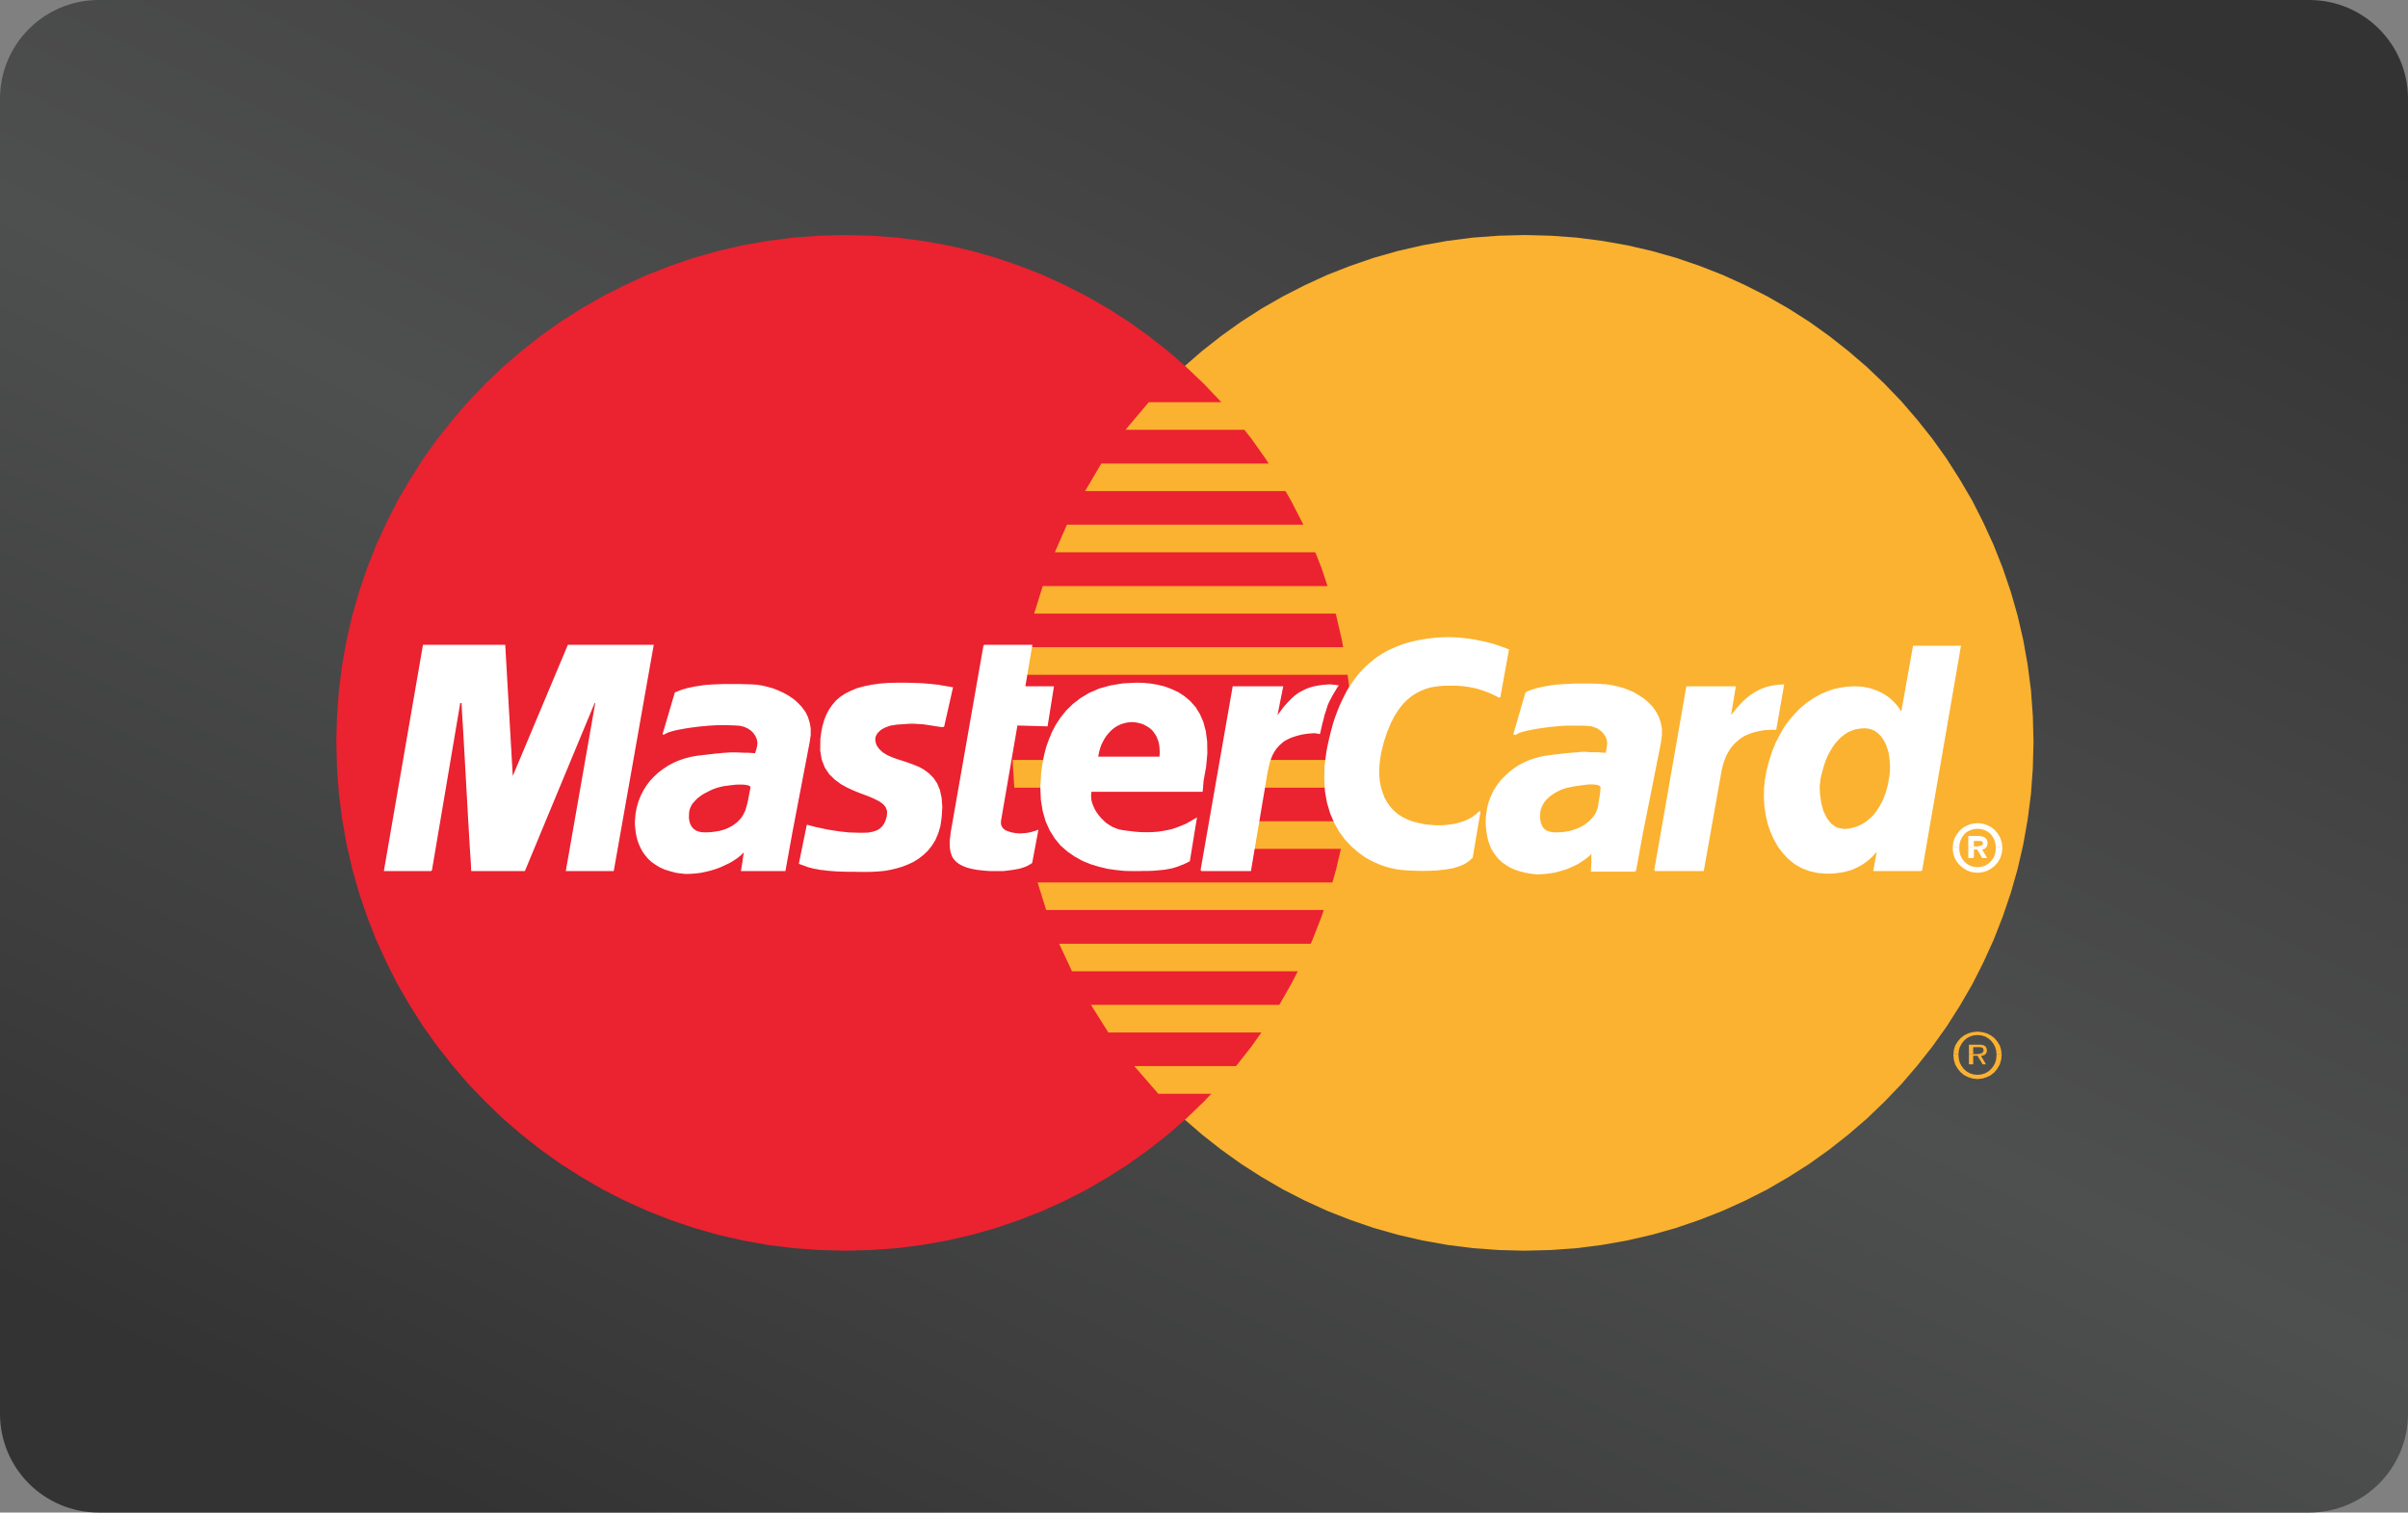 <?xml version="1.0" encoding="utf-8"?>
<!-- Generator: Adobe Illustrator 17.1.0, SVG Export Plug-In . SVG Version: 6.00 Build 0)  -->
<!DOCTYPE svg PUBLIC "-//W3C//DTD SVG 1.1//EN" "http://www.w3.org/Graphics/SVG/1.1/DTD/svg11.dtd">
<svg version="1.1" id="Layer_1" xmlns="http://www.w3.org/2000/svg" xmlns:xlink="http://www.w3.org/1999/xlink" x="0px" y="0px"
	 width="390px" height="245px" viewBox="437 279 390 245" style="enable-background:new 437 279 390 245;" xml:space="preserve">
<rect x="437" y="279" width="390" height="245" fill="#808080" stroke="none"/>
<style type="text/css">
	.st0{fill:url(#SVGID_1_);}
	.st1{fill:#FFFFFF;}
	.st2{fill:url(#SVGID_2_);}
	.st3{fill:url(#SVGID_3_);}
	.st4{fill:url(#SVGID_4_);}
	.st5{fill:#FBB230;}
	.st6{fill:#EB2230;}
	.st7{fill:none;stroke:#FFFFFF;stroke-width:0.216;stroke-miterlimit:2.613;}
	.st8{fill:url(#SVGID_5_);}
	.st9{fill:url(#SVGID_6_);}
	.st10{fill:url(#SVGID_7_);}
	.st11{fill:#081A23;}
	.st12{fill:#231F20;}
	.st13{fill:url(#SVGID_8_);}
	.st14{fill:#0078A9;}
	.st15{fill:url(#SVGID_9_);}
	.st16{fill:#004A97;}
</style>
<linearGradient id="SVGID_1_" gradientUnits="userSpaceOnUse" x1="706.639" y1="-2.255" x2="561.452" y2="-302.292" gradientTransform="matrix(1 0 0 -1 0 245)">
	<stop  offset="0" style="stop-color:#333333"/>
	<stop  offset="0.334" style="stop-color:#464646"/>
	<stop  offset="0.527" style="stop-color:#4E4F4F"/>
	<stop  offset="0.83" style="stop-color:#3D3E3D"/>
	<stop  offset="1" style="stop-color:#333333"/>
</linearGradient>
<path class="st0" d="M827,508c0,8.837-7.163,16-16,16H453c-8.837,0-16-7.163-16-16V295c0-8.837,7.163-16,16-16h358
	c8.837,0,16,7.163,16,16V508z"/>
<g>
	<polygon class="st5" points="683.934,481.589 688.181,481.48 692.372,481.175 696.478,480.654 700.563,479.927 704.531,479.012 
		708.445,477.902 712.27,476.596 716.012,475.126 719.676,473.464 723.23,471.661 726.671,469.66 730.029,467.525 733.247,465.225 
		736.352,462.781 739.351,460.201 742.209,457.452 744.958,454.594 747.535,451.592 749.986,448.49 752.282,445.269 
		754.417,441.914 756.418,438.466 758.218,434.915 759.88,431.259 761.35,427.509 762.656,423.678 763.769,419.771 764.685,415.799 
		765.404,411.724 765.935,407.615 766.24,403.423 766.347,399.177 766.24,394.962 765.935,390.798 765.404,386.692 764.685,382.665 
		763.769,378.7 762.656,374.814 761.35,370.986 759.88,367.267 758.218,363.634 756.418,360.08 754.417,356.667 752.282,353.312 
		749.986,350.094 747.535,347.013 744.958,344.017 742.209,341.156 739.351,338.438 736.352,335.857 733.247,333.414 
		730.029,331.114 726.671,328.976 723.23,327.005 719.676,325.206 716.012,323.534 712.27,322.067 708.445,320.761 704.531,319.651 
		700.563,318.736 696.478,318.016 692.372,317.488 688.181,317.18 683.934,317.07 679.722,317.18 675.531,317.488 671.425,318.016 
		667.368,318.736 663.399,319.651 659.485,320.761 655.688,322.067 651.939,323.534 648.306,325.206 644.786,327.005 
		641.345,328.976 638.011,331.114 634.796,333.414 631.684,335.857 628.713,338.438 625.858,341.156 623.137,344.017 
		620.56,347.013 618.12,350.094 615.841,353.312 613.699,356.667 611.735,360.08 609.902,363.634 608.267,367.267 606.793,370.986 
		605.518,374.814 604.411,378.7 603.489,382.665 602.77,386.692 602.245,390.798 601.94,394.962 601.827,399.177 601.94,403.423 
		602.245,407.615 602.77,411.724 603.489,415.799 604.411,419.771 605.518,423.678 606.793,427.509 608.267,431.259 
		609.902,434.915 611.735,438.466 613.699,441.914 615.841,445.269 618.12,448.49 620.56,451.592 623.137,454.594 625.858,457.452 
		628.713,460.201 631.684,462.781 634.796,465.225 638.011,467.525 641.345,469.66 644.786,471.661 648.306,473.464 
		651.939,475.126 655.688,476.596 659.485,477.902 663.399,479.012 667.368,479.927 671.425,480.654 675.531,481.175 
		679.722,481.48 683.934,481.589 	"/>
	<polygon class="st6" points="573.889,481.589 578.101,481.48 582.293,481.175 586.405,480.654 590.453,479.927 594.421,479.012 
		598.328,477.902 602.132,476.596 605.881,475.126 609.514,473.464 613.041,471.661 616.478,469.66 619.809,467.525 
		623.031,465.225 626.136,462.781 629.107,460.201 631.962,457.452 634.683,454.594 637.267,451.592 639.704,448.49 
		641.979,445.269 644.115,441.914 646.085,438.466 647.919,434.915 649.557,431.259 651.027,427.509 652.305,423.678 
		653.412,419.771 654.331,415.799 655.047,411.724 655.582,407.615 655.88,403.423 655.99,399.177 655.88,394.962 655.582,390.798 
		655.047,386.692 654.331,382.665 653.412,378.7 652.305,374.814 651.027,370.986 649.557,367.267 647.919,363.634 646.085,360.08 
		644.115,356.667 641.979,353.312 639.704,350.094 637.267,347.013 634.683,344.017 631.962,341.156 629.107,338.438 
		626.136,335.857 623.031,333.414 619.809,331.114 616.478,328.976 613.041,327.005 609.514,325.206 605.881,323.534 
		602.132,322.067 598.328,320.761 594.421,319.651 590.453,318.736 586.405,318.016 582.293,317.488 578.101,317.18 573.889,317.07 
		569.64,317.18 565.448,317.488 561.342,318.016 557.261,318.736 553.296,319.651 549.385,320.761 545.55,322.067 541.808,323.534 
		538.144,325.206 534.597,327.005 531.156,328.976 527.794,331.114 524.573,333.414 521.468,335.857 518.469,338.438 
		515.611,341.156 512.862,344.017 510.285,347.013 507.845,350.094 505.539,353.312 503.403,356.667 501.405,360.08 
		499.606,363.634 497.934,367.267 496.47,370.986 495.165,374.814 494.051,378.7 493.136,382.665 492.416,386.692 491.888,390.798 
		491.58,394.962 491.474,399.177 491.58,403.423 491.888,407.615 492.416,411.724 493.136,415.799 494.051,419.771 495.165,423.678 
		496.47,427.509 497.934,431.259 499.606,434.915 501.405,438.466 503.403,441.914 505.539,445.269 507.845,448.49 510.285,451.592 
		512.862,454.594 515.611,457.452 518.469,460.201 521.468,462.781 524.573,465.225 527.794,467.525 531.156,469.66 
		534.597,471.661 538.144,473.464 541.808,475.126 545.55,476.596 549.385,477.902 553.296,479.012 557.261,479.927 
		561.342,480.654 565.448,481.175 569.64,481.48 573.889,481.589 	"/>
	<polygon class="st5" points="619.282,348.62 662.991,348.62 662.991,344.151 623.051,344.151 619.282,348.62 	"/>
	<polygon class="st5" points="612.736,358.552 662.991,358.552 662.991,354.083 615.371,354.083 612.736,358.552 	"/>
	<polygon class="st5" points="607.845,368.46 662.991,368.46 662.991,363.991 609.795,363.991 607.845,368.46 	"/>
	<polygon class="st5" points="604.49,378.395 662.991,378.395 662.991,373.93 605.881,373.93 604.49,378.395 	"/>
	<polygon class="st5" points="606.437,426.402 663.128,426.402 663.128,421.933 605.045,421.933 606.437,426.402 	"/>
	<polygon class="st5" points="610.621,436.334 663.128,436.334 663.128,431.865 608.544,431.865 610.621,436.334 	"/>
	<polygon class="st5" points="616.506,446.242 663.128,446.242 663.128,441.773 613.699,441.773 616.506,446.242 	"/>
	<polygon class="st5" points="624.607,456.174 663.128,456.174 663.128,451.677 620.697,451.677 624.607,456.174 	"/>
	<polygon class="st5" points="602.526,388.303 662.991,388.303 662.991,383.834 603.383,383.834 602.526,388.303 	"/>
	<polygon class="st5" points="639.375,416.498 662.429,416.498 662.429,412.026 640.201,412.026 639.375,416.498 	"/>
	<polygon class="st5" points="641.202,406.587 662.429,406.587 662.429,402.09 642.038,402.09 641.202,406.587 	"/>
	<polygon class="st5" points="600.998,402.09 606.988,402.09 606.988,406.587 601.275,406.587 600.998,402.09 	"/>
	<polygon class="st1" points="589.808,396.679 589.424,396.651 589.03,396.597 588.674,396.545 588.317,396.487 587.982,396.432 
		587.625,396.377 587.262,396.322 586.868,396.264 586.48,396.213 586.038,396.182 585.542,396.154 585.017,396.124 
		584.435,396.124 583.79,396.154 583.07,396.213 582.268,396.264 581.713,396.35 581.186,396.432 580.713,396.597 580.291,396.761 
		579.907,396.96 579.551,397.179 579.27,397.46 579.02,397.707 578.848,398.012 578.708,398.317 578.656,398.649 578.656,398.985 
		578.742,399.345 578.848,399.705 579.071,400.068 579.349,400.428 579.907,400.952 580.579,401.371 581.35,401.73 582.183,402.035 
		583.07,402.316 583.989,402.621 584.904,402.957 585.788,403.314 586.625,403.783 587.396,404.366 588.095,405.065 
		588.674,405.922 589.116,406.974 589.397,408.225 589.51,409.726 589.397,411.474 589.202,412.776 588.866,413.914 
		588.424,414.969 587.868,415.881 587.231,416.69 586.511,417.382 585.733,417.992 584.877,418.523 583.989,418.938 583.07,419.294 
		582.128,419.572 581.155,419.795 580.212,419.966 579.294,420.045 578.379,420.103 577.522,420.127 576.329,420.127 
		575.216,420.103 574.246,420.103 573.331,420.076 572.494,420.045 571.747,419.99 571.082,419.935 570.445,419.853 
		569.862,419.795 569.331,419.685 568.81,419.599 568.334,419.466 567.861,419.353 567.419,419.181 566.977,419.02 566.504,418.852 
		567.755,412.721 568.005,412.776 568.31,412.862 568.697,412.968 569.167,413.085 569.667,413.191 570.219,413.304 
		570.832,413.441 571.497,413.554 572.189,413.66 572.909,413.773 573.667,413.856 574.438,413.941 575.243,413.969 
		576.052,413.996 576.857,413.996 577.656,413.969 578.464,413.804 579.105,413.578 579.606,413.276 579.993,412.886 
		580.264,412.498 580.486,412.05 580.627,411.611 580.744,411.196 580.791,410.387 580.541,409.695 580.072,409.136 
		579.379,408.667 578.55,408.252 577.573,407.834 576.494,407.443 575.407,407.005 574.3,406.504 573.245,405.922 572.275,405.202 
		571.387,404.342 570.688,403.283 570.195,402.035 569.948,400.541 569.975,398.766 570.109,397.68 570.304,396.651 
		570.582,395.709 570.918,394.825 571.36,393.992 571.86,393.269 572.446,392.573 573.139,391.967 573.944,391.439 574.832,390.993 
		575.829,390.579 576.943,390.274 578.187,390.02 579.551,389.828 581.042,389.718 582.683,389.687 583.705,389.687 
		584.647,389.718 585.511,389.746 586.289,389.773 586.981,389.828 587.625,389.883 588.174,389.938 588.674,389.996 
		589.147,390.047 589.531,390.133 589.901,390.191 590.23,390.243 590.5,390.298 590.758,390.328 591.008,390.383 591.224,390.414 
		589.808,396.679 	"/>
	<polyline class="st7" points="589.808,396.679 589.808,396.679 589.424,396.651 589.03,396.597 588.674,396.545 588.317,396.487 
		587.982,396.432 587.625,396.377 587.262,396.322 586.868,396.264 586.48,396.213 586.038,396.182 585.542,396.154 
		585.017,396.124 584.435,396.124 583.79,396.154 583.07,396.213 582.268,396.264 582.268,396.264 581.713,396.35 581.186,396.432 
		580.713,396.597 580.291,396.761 579.907,396.96 579.551,397.179 579.27,397.46 579.02,397.707 578.848,398.012 578.708,398.317 
		578.656,398.649 578.656,398.985 578.742,399.345 578.848,399.705 579.071,400.068 579.349,400.428 579.349,400.428 
		579.907,400.952 580.579,401.371 581.35,401.73 582.183,402.035 583.07,402.316 583.989,402.621 584.904,402.957 585.788,403.314 
		586.625,403.783 587.396,404.366 588.095,405.065 588.674,405.922 589.116,406.974 589.397,408.225 589.51,409.726 
		589.397,411.474 589.397,411.474 589.202,412.776 588.866,413.914 588.424,414.969 587.868,415.881 587.231,416.69 
		586.511,417.382 585.733,417.992 584.877,418.523 583.989,418.938 583.07,419.294 582.128,419.572 581.155,419.795 
		580.212,419.966 579.294,420.045 578.379,420.103 577.522,420.127 577.522,420.127 576.329,420.127 575.216,420.103 
		574.246,420.103 573.331,420.076 572.494,420.045 571.747,419.99 571.082,419.935 570.445,419.853 569.862,419.795 
		569.331,419.685 568.81,419.599 568.334,419.466 567.861,419.353 567.419,419.181 566.977,419.02 566.504,418.852 567.755,412.721 
		567.755,412.721 568.005,412.776 568.31,412.862 568.697,412.968 569.167,413.085 569.667,413.191 570.219,413.304 
		570.832,413.441 571.497,413.554 572.189,413.66 572.909,413.773 573.667,413.856 574.438,413.941 575.243,413.969 
		576.052,413.996 576.857,413.996 577.656,413.969 577.656,413.969 578.464,413.804 579.105,413.578 579.606,413.276 
		579.993,412.886 580.264,412.498 580.486,412.05 580.627,411.611 580.744,411.196 580.744,411.196 580.791,410.387 
		580.541,409.695 580.072,409.136 579.379,408.667 578.55,408.252 577.573,407.834 576.494,407.443 575.407,407.005 574.3,406.504 
		573.245,405.922 572.275,405.202 571.387,404.342 570.688,403.283 570.195,402.035 569.948,400.541 569.975,398.766 
		569.975,398.766 570.109,397.68 570.304,396.651 570.582,395.709 570.918,394.825 571.36,393.992 571.86,393.269 572.446,392.573 
		573.139,391.967 573.944,391.439 574.832,390.993 575.829,390.579 576.943,390.274 578.187,390.02 579.551,389.828 
		581.042,389.718 582.683,389.687 582.683,389.687 583.705,389.687 584.647,389.718 585.511,389.746 586.289,389.773 
		586.981,389.828 587.625,389.883 588.174,389.938 588.674,389.996 589.147,390.047 589.531,390.133 589.901,390.191 
		590.23,390.243 590.5,390.298 590.758,390.328 591.008,390.383 591.224,390.414 589.808,396.679 	"/>
	<polygon class="st1" points="596.392,383.56 604.075,383.56 602.941,390.274 607.574,390.274 606.574,396.545 601.69,396.405 
		599.027,411.885 599,412.444 599.133,412.917 599.411,413.276 599.778,413.578 600.275,413.773 600.833,413.941 601.44,414.048 
		602.105,414.109 602.718,414.082 603.277,414.027 603.767,413.941 604.216,413.828 604.576,413.719 604.826,413.636 
		604.987,413.578 605.045,413.554 604.075,418.715 603.883,418.852 603.688,418.962 603.489,419.075 603.297,419.181 
		603.102,419.267 602.883,419.353 602.633,419.435 602.382,419.517 602.105,419.599 601.827,419.658 601.498,419.713 
		601.162,419.771 600.799,419.826 600.384,419.881 599.942,419.935 599.469,419.99 597.362,419.99 596.248,419.905 595.278,419.795 
		594.394,419.63 593.643,419.435 593.002,419.181 592.478,418.911 592.008,418.575 591.645,418.215 591.364,417.824 
		591.172,417.355 591.032,416.878 590.953,416.354 590.922,415.771 590.922,415.161 591.008,414.527 591.086,413.828 
		596.392,383.56 	"/>
	<polyline class="st7" points="596.392,383.56 604.075,383.56 602.941,390.274 607.574,390.274 606.574,396.545 601.69,396.405 
		599.027,411.885 599.027,411.885 599,412.444 599.133,412.917 599.411,413.276 599.778,413.578 600.275,413.773 600.833,413.941 
		601.44,414.048 602.105,414.109 602.105,414.109 602.718,414.082 603.277,414.027 603.767,413.941 604.216,413.828 
		604.576,413.719 604.826,413.636 604.987,413.578 605.045,413.554 604.075,418.715 604.075,418.715 603.883,418.852 
		603.688,418.962 603.489,419.075 603.297,419.181 603.102,419.267 602.883,419.353 602.633,419.435 602.382,419.517 
		602.105,419.599 601.827,419.658 601.498,419.713 601.162,419.771 600.799,419.826 600.384,419.881 599.942,419.935 
		599.469,419.99 597.362,419.99 597.362,419.99 596.248,419.905 595.278,419.795 594.394,419.63 593.643,419.435 593.002,419.181 
		592.478,418.911 592.008,418.575 591.645,418.215 591.364,417.824 591.172,417.355 591.032,416.878 590.953,416.354 
		590.922,415.771 590.922,415.161 591.008,414.527 591.086,413.828 596.392,383.56 	"/>
	<polyline class="st7" points="613.699,407.005 613.699,407.005 613.627,407.474 613.599,407.971 613.641,408.499 613.757,409.027 
		613.956,409.555 614.179,410.062 614.477,410.586 614.813,411.052 615.207,411.529 615.618,411.947 616.064,412.361 616.56,412.69 
		617.054,412.999 617.619,413.246 618.168,413.441 618.726,413.554 618.726,413.554 619.453,413.66 620.138,413.746 
		620.862,413.828 621.588,413.886 622.301,413.914 623.051,413.914 623.781,413.886 624.522,413.828 625.272,413.719 
		626.03,413.578 626.801,413.414 627.551,413.163 628.329,412.862 629.135,412.522 629.906,412.084 630.721,411.611 
		629.608,418.438 629.608,418.438 629.165,418.657 628.713,418.883 628.271,419.044 627.856,419.216 627.445,419.353 
		626.993,419.493 626.551,419.599 626.081,419.685 625.581,419.771 625.022,419.826 624.446,419.881 623.802,419.935 
		623.082,419.966 622.332,419.966 621.475,419.99 620.56,419.99 620.56,419.99 619.196,419.966 617.811,419.826 616.427,419.63 
		615.035,419.294 613.678,418.883 612.372,418.352 611.122,417.66 609.956,416.854 608.873,415.912 607.931,414.774 
		607.129,413.496 606.461,412.026 605.988,410.387 605.683,408.526 605.604,406.477 605.738,404.201 605.738,404.201 
		605.851,403.314 606.015,402.286 606.238,401.206 606.546,400.034 606.968,398.848 607.458,397.652 608.102,396.432 
		608.873,395.267 609.764,394.156 610.844,393.104 612.064,392.162 613.455,391.329 615.063,390.633 616.869,390.133 
		618.867,389.801 621.118,389.687 621.118,389.687 622.195,389.718 623.339,389.828 624.467,390.02 625.608,390.298 
		626.722,390.719 627.801,391.216 628.799,391.881 629.714,392.655 630.55,393.601 631.242,394.715 631.797,395.99 632.185,397.46 
		632.404,399.119 632.435,401.007 632.243,403.115 631.828,405.452 631.684,407.142 611.457,407.142 612.736,401.676 
		624.888,401.676 624.888,401.676 624.943,400.983 624.916,400.318 624.857,399.705 624.751,399.153 624.552,398.625 
		624.357,398.149 624.08,397.734 623.802,397.347 623.473,397.015 623.11,396.737 622.695,396.487 622.273,396.264 621.838,396.103 
		621.389,395.99 620.916,395.904 620.426,395.849 620.426,395.849 619.888,395.877 619.398,395.959 618.925,396.076 
		618.456,396.237 617.976,396.46 617.561,396.71 617.14,397.015 616.79,397.347 616.427,397.734 616.091,398.149 615.793,398.598 
		615.536,399.071 615.286,399.568 615.09,400.123 614.926,400.678 614.813,401.261 613.699,407.005 	"/>
	<polygon class="st1" points="679.883,391.936 679.52,391.744 679.164,391.576 678.78,391.38 678.359,391.185 677.944,391.021 
		677.471,390.853 677.001,390.685 676.501,390.52 675.973,390.383 675.445,390.274 674.859,390.16 674.28,390.078 673.646,390.02 
		673.002,389.965 672.337,389.965 671.645,389.965 670.952,389.965 670.226,390.02 669.482,390.109 668.697,390.243 
		667.926,390.465 667.148,390.77 666.377,391.161 665.592,391.658 664.842,392.268 664.122,392.991 663.426,393.879 
		662.765,394.907 662.148,396.124 661.572,397.512 661.051,399.071 660.599,400.846 660.438,401.84 660.322,402.81 660.267,403.783 
		660.294,404.729 660.38,405.672 660.572,406.563 660.822,407.392 661.13,408.225 661.542,408.975 662.042,409.695 662.628,410.333 
		663.293,410.915 664.043,411.415 664.9,411.834 665.843,412.193 666.905,412.444 667.261,412.522 667.676,412.608 668.176,412.666 
		668.732,412.721 669.338,412.776 669.976,412.776 670.675,412.776 671.367,412.721 672.09,412.632 672.81,412.498 673.502,412.303 
		674.194,412.084 674.887,411.775 675.531,411.415 676.107,410.973 676.665,410.473 675.415,417.883 675.25,418.02 675.079,418.188 
		674.859,418.386 674.609,418.544 674.308,418.767 673.917,418.962 673.475,419.157 672.974,419.322 672.337,419.517 
		671.617,419.658 670.781,419.771 669.811,419.881 668.732,419.935 667.484,419.966 666.069,419.935 664.506,419.853 
		663.234,419.713 661.956,419.435 660.678,419.02 659.406,418.465 658.186,417.8 657.025,416.961 655.911,415.994 654.883,414.887 
		653.968,413.636 653.19,412.252 652.525,410.696 652.024,409.003 651.695,407.142 651.582,405.171 651.641,403.009 
		651.939,400.706 652.168,399.568 652.419,398.461 652.689,397.375 652.967,396.35 653.275,395.377 653.632,394.407 
		653.995,393.492 654.382,392.631 654.804,391.771 655.218,390.966 655.688,390.191 656.188,389.468 656.689,388.772 
		657.237,388.108 657.796,387.498 658.382,386.915 659.016,386.36 659.657,385.832 660.322,385.359 661.021,384.913 
		661.764,384.499 662.515,384.142 663.293,383.81 664.098,383.498 664.955,383.224 665.812,383.001 666.706,382.806 
		667.649,382.641 668.591,382.501 669.588,382.391 670.589,382.34 671.645,382.305 672.532,382.34 673.396,382.391 674.222,382.473 
		675.058,382.586 675.836,382.696 676.587,382.864 677.299,383.001 677.971,383.169 678.609,383.334 679.164,383.498 
		679.692,383.669 680.134,383.834 680.521,383.971 680.857,384.084 681.107,384.197 681.278,384.252 679.883,391.936 	"/>
	<polyline class="st7" points="679.883,391.936 679.883,391.936 679.52,391.744 679.164,391.576 678.78,391.38 678.359,391.185 
		677.944,391.021 677.471,390.853 677.001,390.685 676.501,390.52 675.973,390.383 675.445,390.274 674.859,390.16 674.28,390.078 
		673.646,390.02 673.002,389.965 672.337,389.965 671.645,389.965 671.645,389.965 670.952,389.965 670.226,390.02 669.482,390.109 
		668.697,390.243 667.926,390.465 667.148,390.77 666.377,391.161 665.592,391.658 664.842,392.268 664.122,392.991 
		663.426,393.879 662.765,394.907 662.148,396.124 661.572,397.512 661.051,399.071 660.599,400.846 660.599,400.846 
		660.438,401.84 660.322,402.81 660.267,403.783 660.294,404.729 660.38,405.672 660.572,406.563 660.822,407.392 661.13,408.225 
		661.542,408.975 662.042,409.695 662.628,410.333 663.293,410.915 664.043,411.415 664.9,411.834 665.843,412.193 666.905,412.444 
		666.905,412.444 667.261,412.522 667.676,412.608 668.176,412.666 668.732,412.721 669.338,412.776 669.976,412.776 
		670.675,412.776 671.367,412.721 672.09,412.632 672.81,412.498 673.502,412.303 674.194,412.084 674.887,411.775 675.531,411.415 
		676.107,410.973 676.665,410.473 675.415,417.883 675.415,417.883 675.25,418.02 675.079,418.188 674.859,418.386 674.609,418.544 
		674.308,418.767 673.917,418.962 673.475,419.157 672.974,419.322 672.337,419.517 671.617,419.658 670.781,419.771 
		669.811,419.881 668.732,419.935 667.484,419.966 666.069,419.935 664.506,419.853 664.506,419.853 663.234,419.713 
		661.956,419.435 660.678,419.02 659.406,418.465 658.186,417.8 657.025,416.961 655.911,415.994 654.883,414.887 653.968,413.636 
		653.19,412.252 652.525,410.696 652.024,409.003 651.695,407.142 651.582,405.171 651.641,403.009 651.939,400.706 
		651.939,400.706 652.168,399.568 652.419,398.461 652.689,397.375 652.967,396.35 653.275,395.377 653.632,394.407 
		653.995,393.492 654.382,392.631 654.804,391.771 655.218,390.966 655.688,390.191 656.188,389.468 656.689,388.772 
		657.237,388.108 657.796,387.498 658.382,386.915 659.016,386.36 659.657,385.832 660.322,385.359 661.021,384.913 
		661.764,384.499 662.515,384.142 663.293,383.81 664.098,383.498 664.955,383.224 665.812,383.001 666.706,382.806 
		667.649,382.641 668.591,382.501 669.588,382.391 670.589,382.34 671.645,382.305 671.645,382.305 672.532,382.34 673.396,382.391 
		674.222,382.473 675.058,382.586 675.836,382.696 676.587,382.864 677.299,383.001 677.971,383.169 678.609,383.334 
		679.164,383.498 679.692,383.669 680.134,383.834 680.521,383.971 680.857,384.084 681.107,384.197 681.278,384.252 
		679.883,391.936 	"/>
	<polygon class="st1" points="748.2,419.99 740.516,419.99 741.075,416.913 741.075,416.632 740.623,417.19 740.16,417.684 
		739.687,418.129 739.187,418.523 738.683,418.883 738.182,419.181 737.682,419.435 737.154,419.685 736.633,419.881 
		736.106,420.018 735.574,420.155 735.019,420.237 734.461,420.323 733.933,420.377 733.385,420.408 732.826,420.408 
		731.383,420.295 730.057,419.99 728.837,419.517 727.723,418.883 726.722,418.074 725.838,417.135 725.06,416.104 724.395,414.942 
		723.836,413.688 723.394,412.389 723.089,411.028 722.867,409.613 722.788,408.197 722.808,406.755 722.952,405.339 
		723.202,403.927 723.617,402.286 724.124,400.733 724.693,399.318 725.396,397.988 726.116,396.737 726.945,395.623 
		727.809,394.629 728.72,393.714 729.693,392.906 730.722,392.213 731.777,391.603 732.826,391.134 733.933,390.74 735.047,390.496 
		736.16,390.328 737.295,390.274 738.104,390.298 738.875,390.383 739.601,390.52 740.273,390.719 740.9,390.942 741.459,391.185 
		742.017,391.494 742.514,391.799 742.96,392.128 743.371,392.491 743.728,392.854 744.063,393.214 744.344,393.574 
		744.601,393.934 744.814,394.27 744.985,394.602 744.985,394.602 746.929,383.697 754.475,383.697 748.2,419.99 	"/>
	<polyline class="st7" points="748.2,419.99 740.516,419.99 741.075,416.913 741.075,416.632 741.075,416.632 740.623,417.19 
		740.16,417.684 739.687,418.129 739.187,418.523 738.683,418.883 738.182,419.181 737.682,419.435 737.154,419.685 
		736.633,419.881 736.106,420.018 735.574,420.155 735.019,420.237 734.461,420.323 733.933,420.377 733.385,420.408 
		732.826,420.408 732.826,420.408 731.383,420.295 730.057,419.99 728.837,419.517 727.723,418.883 726.722,418.074 
		725.838,417.135 725.06,416.104 724.395,414.942 723.836,413.688 723.394,412.389 723.089,411.028 722.867,409.613 
		722.788,408.197 722.808,406.755 722.952,405.339 723.202,403.927 723.202,403.927 723.617,402.286 724.124,400.733 
		724.693,399.318 725.396,397.988 726.116,396.737 726.945,395.623 727.809,394.629 728.72,393.714 729.693,392.906 
		730.722,392.213 731.777,391.603 732.826,391.134 733.933,390.74 735.047,390.496 736.16,390.328 737.295,390.274 737.295,390.274 
		738.104,390.298 738.875,390.383 739.601,390.52 740.273,390.719 740.9,390.942 741.459,391.185 742.017,391.494 742.514,391.799 
		742.96,392.128 743.371,392.491 743.728,392.854 744.063,393.214 744.344,393.574 744.601,393.934 744.814,394.27 744.985,394.602 
		744.985,394.602 746.929,383.697 754.475,383.697 748.2,419.99 	"/>
	<polygon class="st5" points="735.633,413.276 736.411,413.222 737.13,413.054 737.795,412.862 738.439,412.557 739.019,412.224 
		739.574,411.803 740.095,411.337 740.575,410.829 740.986,410.274 741.373,409.664 741.736,409.027 742.045,408.365 
		742.316,407.666 742.545,406.95 742.737,406.199 742.874,405.452 743.008,404.678 743.1,403.872 743.1,403.115 743.066,402.344 
		742.987,401.621 742.874,400.925 742.679,400.26 742.459,399.623 742.178,399.071 741.853,398.543 741.486,398.094 
		741.075,397.707 740.602,397.375 740.095,397.152 739.574,397.015 738.988,396.96 738.237,397.015 737.545,397.128 
		736.911,397.347 736.267,397.625 735.711,397.988 735.163,398.43 734.69,398.903 734.221,399.431 733.799,400.034 733.412,400.678 
		733.049,401.343 732.74,402.063 732.469,402.81 732.25,403.567 732.027,404.366 731.856,405.171 731.712,406.395 731.777,407.728 
		731.969,409.082 732.325,410.387 732.884,411.529 733.604,412.444 734.519,413.054 735.633,413.276 	"/>
	<polygon class="st1" points="565.229,413.828 564.115,419.99 557.124,419.99 557.316,418.852 557.46,417.824 557.566,417.05 
		557.679,416.632 557.295,417.077 556.846,417.523 556.325,417.937 555.739,418.325 555.074,418.715 554.375,419.044 
		553.652,419.38 552.912,419.658 552.103,419.905 551.298,420.103 550.499,420.271 549.663,420.377 548.854,420.436 
		548.055,420.463 547.278,420.377 546.52,420.271 545.55,420.018 544.666,419.74 543.885,419.38 543.192,418.962 542.586,418.523 
		542.031,418.02 541.589,417.492 541.194,416.94 540.865,416.354 540.588,415.741 540.365,415.137 540.201,414.527 540.087,413.886 
		540.002,413.246 539.944,412.632 539.944,412.026 540.029,410.943 540.201,409.918 540.475,408.945 540.838,408.002 
		541.28,407.114 541.78,406.312 542.367,405.538 543.028,404.839 543.72,404.201 544.502,403.615 545.3,403.091 546.136,402.645 
		547.021,402.262 547.942,401.953 548.885,401.703 549.855,401.535 549.913,401.535 550.047,401.508 550.242,401.48 
		550.547,401.453 550.883,401.398 551.27,401.371 551.681,401.316 552.161,401.261 552.631,401.206 553.104,401.151 553.604,401.12 
		554.046,401.066 554.488,401.038 554.903,401.007 555.287,400.983 555.595,400.983 556.239,400.983 556.908,401.007 
		557.518,401.038 558.124,401.038 558.621,401.066 559.016,401.093 559.286,401.12 559.372,401.12 559.43,400.925 559.595,400.428 
		559.735,399.842 559.787,399.318 559.68,398.708 559.43,398.149 559.094,397.652 558.652,397.234 558.124,396.881 557.545,396.627 
		556.874,396.46 556.154,396.405 555.372,396.377 554.54,396.35 553.683,396.35 552.795,396.377 551.884,396.432 550.989,396.514 
		550.105,396.597 549.241,396.71 548.412,396.819 547.607,396.96 546.883,397.094 546.222,397.234 545.609,397.405 545.115,397.57 
		544.721,397.762 544.416,397.93 546.386,391.243 547,390.993 547.607,390.77 548.278,390.579 548.94,390.435 549.605,390.298 
		550.328,390.191 551.047,390.078 551.798,390.02 552.576,389.965 553.374,389.938 554.211,389.907 555.074,389.907 
		555.958,389.907 556.874,389.907 557.843,389.938 558.817,389.965 559.595,390.02 560.431,390.16 561.294,390.356 562.172,390.606 
		563.029,390.942 563.872,391.329 564.698,391.799 565.476,392.323 566.171,392.94 566.785,393.601 567.34,394.348 567.755,395.181 
		568.032,396.076 568.197,397.015 568.197,398.07 568.032,399.177 565.229,413.828 	"/>
	<polyline class="st7" points="565.229,413.828 564.115,419.99 557.124,419.99 557.124,419.99 557.316,418.852 557.46,417.824 
		557.566,417.05 557.679,416.632 557.679,416.632 557.295,417.077 556.846,417.523 556.325,417.937 555.739,418.325 
		555.074,418.715 554.375,419.044 553.652,419.38 552.912,419.658 552.103,419.905 551.298,420.103 550.499,420.271 
		549.663,420.377 548.854,420.436 548.055,420.463 547.278,420.377 546.52,420.271 546.52,420.271 545.55,420.018 544.666,419.74 
		543.885,419.38 543.192,418.962 542.586,418.523 542.031,418.02 541.589,417.492 541.194,416.94 540.865,416.354 540.588,415.741 
		540.365,415.137 540.201,414.527 540.087,413.886 540.002,413.246 539.944,412.632 539.944,412.026 539.944,412.026 
		540.029,410.943 540.201,409.918 540.475,408.945 540.838,408.002 541.28,407.114 541.78,406.312 542.367,405.538 543.028,404.839 
		543.72,404.201 544.502,403.615 545.3,403.091 546.136,402.645 547.021,402.262 547.942,401.953 548.885,401.703 549.855,401.535 
		549.855,401.535 549.913,401.535 550.047,401.508 550.242,401.48 550.547,401.453 550.883,401.398 551.27,401.371 551.681,401.316 
		552.161,401.261 552.631,401.206 553.104,401.151 553.604,401.12 554.046,401.066 554.488,401.038 554.903,401.007 
		555.287,400.983 555.595,400.983 555.595,400.983 556.239,400.983 556.908,401.007 557.518,401.038 558.124,401.038 
		558.621,401.066 559.016,401.093 559.286,401.12 559.372,401.12 559.372,401.12 559.43,400.925 559.595,400.428 559.735,399.842 
		559.787,399.318 559.787,399.318 559.68,398.708 559.43,398.149 559.094,397.652 558.652,397.234 558.124,396.881 557.545,396.627 
		556.874,396.46 556.154,396.405 556.154,396.405 555.372,396.377 554.54,396.35 553.683,396.35 552.795,396.377 551.884,396.432 
		550.989,396.514 550.105,396.597 549.241,396.71 548.412,396.819 547.607,396.96 546.883,397.094 546.222,397.234 545.609,397.405 
		545.115,397.57 544.721,397.762 544.416,397.93 546.386,391.243 546.386,391.243 547,390.993 547.607,390.77 548.278,390.579 
		548.94,390.435 549.605,390.298 550.328,390.191 551.047,390.078 551.798,390.02 552.576,389.965 553.374,389.938 554.211,389.907 
		555.074,389.907 555.958,389.907 556.874,389.907 557.843,389.938 558.817,389.965 558.817,389.965 559.595,390.02 560.431,390.16 
		561.294,390.356 562.172,390.606 563.029,390.942 563.872,391.329 564.698,391.799 565.476,392.323 566.171,392.94 
		566.785,393.601 567.34,394.348 567.755,395.181 568.032,396.076 568.197,397.015 568.197,398.07 568.032,399.177 565.229,413.828 
			"/>
	<polygon class="st6" points="558.543,406.587 558.515,406.45 558.402,406.312 558.237,406.227 557.96,406.172 557.651,406.117 
		557.295,406.086 556.874,406.086 556.459,406.086 556.01,406.117 555.537,406.172 555.095,406.227 554.653,406.285 554.238,406.34 
		553.847,406.419 553.518,406.504 553.21,406.587 553.018,406.641 552.795,406.731 552.49,406.837 552.182,406.974 551.825,407.142 
		551.462,407.341 551.075,407.529 550.712,407.755 550.328,408.029 549.968,408.307 549.632,408.643 549.327,408.975 
		549.049,409.332 548.854,409.726 548.683,410.168 548.607,410.61 548.576,411.556 548.72,412.303 548.991,412.862 549.354,413.276 
		549.769,413.554 550.242,413.719 550.684,413.804 551.133,413.828 551.969,413.804 552.72,413.719 553.44,413.605 554.067,413.441 
		554.632,413.246 555.153,412.999 555.623,412.749 556.044,412.444 556.411,412.163 556.736,411.834 557.017,411.529 
		557.237,411.196 557.429,410.86 557.593,410.528 557.737,410.223 557.816,409.918 558.046,409.116 558.237,408.197 558.402,407.31 
		558.543,406.587 	"/>
	<polygon class="st1" points="506.844,419.99 499.298,419.99 505.597,383.56 518.726,383.56 519.967,405.171 529.042,383.56 
		542.75,383.56 536.311,419.99 528.764,419.99 533.535,392.772 533.233,392.772 521.937,419.99 513.421,419.99 513.37,418.852 
		513.171,415.826 512.921,411.529 512.643,406.587 512.365,401.621 512.115,397.268 511.92,394.105 511.865,392.772 
		511.786,392.772 511.622,392.772 511.45,392.772 511.45,392.772 506.844,419.99 	"/>
	<polyline class="st7" points="506.844,419.99 499.298,419.99 505.597,383.56 518.726,383.56 519.967,405.171 529.042,383.56 
		542.75,383.56 536.311,419.99 528.764,419.99 533.535,392.772 533.233,392.772 521.937,419.99 513.421,419.99 513.421,419.99 
		513.37,418.852 513.171,415.826 512.921,411.529 512.643,406.587 512.365,401.621 512.115,397.268 511.92,394.105 511.865,392.772 
		511.865,392.772 511.786,392.772 511.622,392.772 511.45,392.772 511.45,392.772 506.844,419.99 	"/>
	<polygon class="st1" points="702.948,413.828 701.81,419.99 694.843,419.99 694.901,418.852 694.929,417.855 694.929,417.108 
		694.987,416.776 694.62,417.19 694.202,417.605 693.702,417.992 693.15,418.386 692.564,418.743 691.903,419.075 691.21,419.411 
		690.518,419.685 689.761,419.905 688.989,420.127 688.211,420.271 687.44,420.377 686.625,420.436 685.854,420.463 
		685.096,420.377 684.356,420.271 683.355,420.018 682.471,419.74 681.693,419.38 680.97,418.962 680.356,418.523 679.829,418.02 
		679.387,417.492 678.992,416.94 678.663,416.354 678.413,415.741 678.194,415.137 678.057,414.527 677.944,413.886 
		677.858,413.246 677.8,412.632 677.8,412.026 677.858,410.943 678.029,409.918 678.28,408.945 678.636,408.002 679.051,407.114 
		679.585,406.312 680.165,405.538 680.799,404.839 681.529,404.201 682.269,403.615 683.078,403.091 683.934,402.645 
		684.798,402.262 685.71,401.953 686.625,401.703 687.567,401.535 687.625,401.535 687.766,401.508 687.961,401.48 688.239,401.453 
		688.595,401.398 688.989,401.371 689.404,401.316 689.846,401.261 690.316,401.206 690.816,401.151 691.286,401.12 
		691.765,401.066 692.207,401.038 692.595,401.007 692.979,400.983 693.287,400.983 693.952,400.983 694.62,401.007 
		695.258,401.038 695.871,401.038 696.392,401.066 696.841,401.093 697.091,401.12 697.208,401.12 697.256,400.925 697.341,400.428 
		697.42,399.842 697.478,399.318 697.362,398.708 697.149,398.149 696.786,397.652 696.365,397.234 695.871,396.881 
		695.285,396.627 694.672,396.46 694.007,396.405 693.229,396.377 692.399,396.35 691.536,396.35 690.652,396.377 689.73,396.432 
		688.846,396.514 687.961,396.597 687.098,396.71 686.268,396.819 685.463,396.96 684.747,397.094 684.075,397.234 683.461,397.405 
		682.961,397.57 682.577,397.762 682.269,397.93 684.219,391.243 684.826,390.993 685.463,390.77 686.097,390.579 686.769,390.435 
		687.461,390.298 688.153,390.191 688.873,390.078 689.623,390.02 690.401,389.965 691.21,389.938 692.009,389.907 692.866,389.907 
		693.729,389.907 694.62,389.907 695.563,389.938 696.505,389.965 697.286,390.02 698.119,390.16 698.976,390.356 699.871,390.606 
		700.727,390.942 701.584,391.329 702.417,391.799 703.195,392.323 703.891,392.94 704.531,393.601 705.083,394.348 
		705.495,395.181 705.803,396.076 705.995,397.015 705.995,398.07 705.861,399.177 702.948,413.828 	"/>
	<polygon class="st1" points="701.81,420.186 701.975,420.018 703.109,413.856 702.777,413.804 701.639,419.966 701.81,419.795 
		701.81,420.186 701.947,420.155 701.975,420.018 701.81,420.186 	"/>
	<polygon class="st1" points="694.672,419.99 694.843,420.186 701.81,420.186 701.81,419.795 694.843,419.795 695.008,419.99 
		694.672,419.99 694.651,420.186 694.843,420.186 694.672,419.99 	"/>
	<polygon class="st1" points="695.121,416.878 694.87,416.659 694.757,417.108 694.73,417.855 694.73,418.852 694.672,419.99 
		695.008,419.99 695.066,418.852 695.121,417.855 695.086,417.108 695.086,416.878 694.843,416.659 695.121,416.878 	"/>
	<polygon class="st1" points="684.325,420.436 684.325,420.436 685.096,420.545 685.854,420.628 686.625,420.604 687.44,420.545 
		688.239,420.436 689.017,420.295 689.788,420.076 690.566,419.853 691.258,419.572 691.981,419.243 692.643,418.911 
		693.229,418.523 693.815,418.129 694.315,417.745 694.757,417.296 695.121,416.878 694.843,416.659 694.48,417.077 
		694.092,417.464 693.592,417.855 693.064,418.242 692.478,418.575 691.817,418.911 691.152,419.243 690.46,419.517 689.73,419.74 
		688.959,419.966 688.181,420.103 687.44,420.21 686.625,420.271 685.854,420.295 685.096,420.21 684.376,420.103 684.376,420.103 
		684.325,420.436 	"/>
	<polygon class="st1" points="677.608,412.026 677.608,412.026 677.635,412.632 677.694,413.246 677.772,413.914 677.886,414.551 
		678.029,415.161 678.249,415.799 678.499,416.436 678.855,417.022 679.25,417.605 679.692,418.129 680.25,418.657 680.884,419.103 
		681.607,419.548 682.413,419.905 683.318,420.186 684.325,420.436 684.376,420.103 683.383,419.853 682.526,419.572 
		681.768,419.216 681.049,418.825 680.463,418.386 679.962,417.906 679.52,417.382 679.136,416.854 678.835,416.272 
		678.578,415.689 678.359,415.11 678.221,414.496 678.108,413.856 678.029,413.246 677.971,412.632 677.999,412.026 
		677.999,412.026 677.608,412.026 	"/>
	<polygon class="st1" points="687.567,401.371 687.567,401.371 686.604,401.535 685.662,401.789 684.747,402.09 683.856,402.481 
		682.992,402.923 682.156,403.482 681.412,404.064 680.692,404.729 680.021,405.421 679.441,406.199 678.886,407.032 
		678.472,407.951 678.108,408.89 677.858,409.887 677.694,410.943 677.608,412.026 677.999,412.026 678.029,410.943 
		678.194,409.945 678.444,409.003 678.801,408.06 679.222,407.197 679.722,406.419 680.305,405.644 680.912,404.952 
		681.628,404.342 682.385,403.756 683.156,403.259 684.02,402.81 684.846,402.426 685.768,402.121 686.652,401.871 687.567,401.703 
		687.567,401.703 687.567,401.371 	"/>
	<polygon class="st1" points="693.287,400.788 693.287,400.788 692.979,400.788 692.595,400.846 692.207,400.877 691.765,400.901 
		691.286,400.952 690.816,400.983 690.316,401.038 689.846,401.093 689.404,401.151 688.989,401.206 688.595,401.23 
		688.239,401.292 687.961,401.316 687.739,401.343 687.625,401.371 687.567,401.371 687.567,401.703 687.625,401.703 
		687.797,401.676 687.961,401.652 688.239,401.621 688.595,401.566 688.989,401.535 689.404,401.48 689.846,401.425 
		690.316,401.371 690.816,401.316 691.286,401.292 691.765,401.23 692.207,401.206 692.595,401.175 692.979,401.175 
		693.287,401.175 693.287,401.175 693.287,400.788 	"/>
	<polygon class="st1" points="697.036,401.093 697.208,400.952 697.091,400.952 696.841,400.925 696.392,400.901 695.871,400.846 
		695.258,400.846 694.62,400.846 693.952,400.788 693.287,400.788 693.287,401.175 693.952,401.175 694.62,401.175 695.258,401.23 
		695.871,401.23 696.392,401.23 696.841,401.261 697.091,401.292 697.208,401.292 697.362,401.151 697.208,401.292 697.341,401.316 
		697.362,401.151 697.036,401.093 	"/>
	<polygon class="st1" points="697.314,399.318 697.286,399.318 697.256,399.842 697.17,400.401 697.091,400.901 697.036,401.093 
		697.362,401.151 697.42,400.952 697.506,400.449 697.592,399.842 697.677,399.318 697.643,399.318 697.314,399.318 	"/>
	<polygon class="st1" points="694.007,396.569 694.007,396.597 694.651,396.627 695.23,396.795 695.785,397.042 696.258,397.375 
		696.642,397.762 696.978,398.235 697.208,398.735 697.314,399.318 697.643,399.318 697.533,398.684 697.314,398.07 696.92,397.542 
		696.478,397.094 695.95,396.71 695.336,396.46 694.699,396.295 694.007,396.213 694.007,396.237 694.007,396.569 	"/>
	<polygon class="st1" points="682.104,397.906 682.385,398.07 682.663,397.93 683.019,397.734 683.492,397.57 684.106,397.405 
		684.767,397.268 685.49,397.128 686.296,396.987 687.098,396.881 687.961,396.761 688.846,396.679 689.73,396.597 690.652,396.545 
		691.536,396.545 692.399,396.545 693.229,396.545 694.007,396.569 694.007,396.237 693.229,396.213 692.399,396.154 
		691.536,396.154 690.652,396.213 689.73,396.264 688.846,396.35 687.961,396.432 687.098,396.545 686.241,396.651 685.432,396.795 
		684.712,396.932 684.047,397.073 683.441,397.234 682.913,397.405 682.492,397.594 682.156,397.793 682.44,397.957 
		682.104,397.906 	"/>
	<polygon class="st1" points="684.161,391.075 684.047,391.216 682.104,397.906 682.44,397.957 684.376,391.267 684.27,391.411 
		684.161,391.075 684.075,391.103 684.047,391.216 684.161,391.075 	"/>
	<polygon class="st1" points="696.505,389.801 696.505,389.801 695.563,389.746 694.62,389.718 693.729,389.718 692.866,389.718 
		692.009,389.718 691.21,389.773 690.401,389.801 689.623,389.859 688.873,389.907 688.126,390.02 687.44,390.133 686.738,390.274 
		686.07,390.414 685.405,390.606 684.767,390.825 684.161,391.075 684.27,391.411 684.884,391.161 685.518,390.942 686.124,390.74 
		686.796,390.606 687.488,390.465 688.181,390.356 688.873,390.243 689.623,390.191 690.401,390.133 691.21,390.109 
		692.009,390.109 692.866,390.109 693.729,390.109 694.62,390.109 695.563,390.133 696.505,390.133 696.505,390.133 
		696.505,389.801 	"/>
	<polygon class="st1" points="706.026,399.208 706.026,399.208 706.166,398.07 706.166,397.015 705.974,396.041 705.666,395.126 
		705.224,394.27 704.669,393.492 703.997,392.799 703.305,392.186 702.503,391.658 701.67,391.161 700.782,390.77 699.919,390.435 
		699.007,390.191 698.14,389.996 697.286,389.859 696.505,389.801 696.505,390.133 697.286,390.191 698.085,390.328 698.949,390.52 
		699.812,390.77 700.669,391.103 701.498,391.494 702.331,391.936 703.082,392.463 703.774,393.073 704.381,393.714 
		704.939,394.431 705.33,395.243 705.638,396.103 705.83,397.015 705.83,398.07 705.69,399.153 705.69,399.153 706.026,399.208 	"/>
	<polygon class="st1" points="703.109,413.856 703.109,413.856 706.026,399.208 705.69,399.153 702.777,413.804 702.777,413.804 
		703.109,413.856 	"/>
	<polygon class="st5" points="696.228,406.587 696.173,406.419 696.063,406.285 695.871,406.199 695.587,406.117 695.285,406.086 
		694.929,406.059 694.507,406.059 694.092,406.086 693.643,406.145 693.208,406.199 692.766,406.258 692.345,406.312 
		691.93,406.395 691.567,406.45 691.21,406.532 690.929,406.587 690.737,406.614 690.518,406.7 690.237,406.782 689.932,406.892 
		689.565,407.056 689.229,407.228 688.846,407.423 688.489,407.666 688.126,407.92 687.766,408.225 687.461,408.526 687.152,408.89 
		686.909,409.277 686.71,409.695 686.546,410.141 686.46,410.61 686.433,411.556 686.566,412.303 686.796,412.862 687.125,413.276 
		687.54,413.554 688.016,413.719 688.489,413.804 688.959,413.828 689.788,413.804 690.566,413.719 691.286,413.578 691.93,413.386 
		692.536,413.163 693.064,412.917 693.565,412.632 694.007,412.303 694.401,411.998 694.73,411.638 695.035,411.302 
		695.285,410.943 695.477,410.61 695.614,410.274 695.727,409.945 695.813,409.64 695.923,408.862 696.063,408.06 696.173,407.282 
		696.228,406.587 	"/>
	<polygon class="st1" points="753.389,416.193 753.447,415.549 753.67,414.801 754.06,414.133 754.533,413.554 755.109,413.085 
		755.774,412.749 756.494,412.522 757.275,412.444 758.06,412.522 758.773,412.749 759.444,413.085 760.024,413.554 
		760.493,414.133 760.88,414.801 761.107,415.549 761.165,416.193 760.329,416.193 760.301,415.689 760.137,415.076 
		759.859,414.527 759.492,414.048 759.05,413.66 758.529,413.386 757.916,413.191 757.275,413.136 756.638,413.191 756.031,413.386 
		755.496,413.66 755.054,414.048 754.694,414.527 754.417,415.076 754.252,415.689 754.197,416.193 753.389,416.193 	"/>
	<polygon class="st1" points="755.887,416.193 755.887,414.527 757.416,414.527 757.751,414.551 758.06,414.606 758.272,414.688 
		758.474,414.801 758.608,414.969 758.714,415.137 758.773,415.326 758.8,415.525 758.773,415.771 758.714,415.967 758.639,416.135 
		758.581,416.193 757.416,416.193 757.525,416.162 757.717,416.135 757.888,416.08 758.029,416.025 758.139,415.943 
		758.193,415.854 758.252,415.72 758.252,415.525 758.218,415.384 758.166,415.271 758.073,415.22 757.995,415.161 757.858,415.137 
		757.717,415.11 757.58,415.11 757.416,415.11 756.583,415.11 756.583,416.193 755.887,416.193 	"/>
	<polygon class="st1" points="753.389,416.193 753.368,416.354 753.447,417.159 753.67,417.906 754.06,418.575 754.533,419.13 
		755.109,419.599 755.774,419.966 756.494,420.186 757.275,420.271 758.06,420.186 758.773,419.966 759.444,419.599 760.024,419.13 
		760.493,418.575 760.88,417.906 761.107,417.159 761.192,416.354 761.165,416.193 760.329,416.193 760.359,416.354 
		760.301,417.022 760.137,417.632 759.859,418.16 759.492,418.626 759.05,419.02 758.529,419.322 757.916,419.517 757.275,419.572 
		756.638,419.517 756.031,419.322 755.496,419.02 755.054,418.626 754.694,418.16 754.417,417.632 754.252,417.022 754.197,416.354 
		754.197,416.193 753.389,416.193 	"/>
	<polygon class="st1" points="755.887,416.193 755.887,417.883 756.583,417.883 756.583,416.498 757.275,416.498 758.108,417.883 
		758.66,417.883 757.83,416.498 758.029,416.498 758.218,416.436 758.389,416.381 758.529,416.272 758.581,416.193 757.416,416.193 
		757.275,416.217 756.583,416.217 756.583,416.193 755.887,416.193 	"/>
	<path class="st7" d="M753.368,416.354L753.368,416.354l0.079-0.805l0.223-0.751l0.394-0.665l0.473-0.583l0.579-0.47l0.665-0.336
		l0.72-0.226l0.778-0.079l0,0l0.785,0.079l0.713,0.226l0.672,0.336l0.579,0.47l0.469,0.583l0.384,0.665l0.23,0.751l0.086,0.805l0,0
		l-0.086,0.805l-0.23,0.747l-0.384,0.668l-0.469,0.555l-0.579,0.466l-0.672,0.367l-0.713,0.219l-0.785,0.082l0,0l-0.778-0.082
		l-0.72-0.219l-0.665-0.367l-0.579-0.466l-0.473-0.555l-0.394-0.668l-0.223-0.747L753.368,416.354 M756.583,417.883h-0.692v-3.359
		h1.529l0,0l0.336,0.027l0.308,0.055l0.213,0.082l0.199,0.11l0.137,0.168l0.106,0.168l0.058,0.192l0.027,0.195l0,0l-0.027,0.247
		l-0.058,0.195l-0.079,0.168l-0.106,0.141l-0.144,0.11l-0.171,0.055l-0.185,0.058h-0.199l0.829,1.388h-0.548l-0.836-1.388h-0.692
		v1.388 M757.275,416.217L757.275,416.217l0.25-0.058l0.192-0.027l0.171-0.055l0.144-0.058l0.106-0.082l0.058-0.086l0.058-0.134
		v-0.195l0,0l-0.034-0.141l-0.051-0.113l-0.093-0.055l-0.079-0.055l-0.137-0.027l-0.144-0.024h-0.137h-0.164h-0.836v1.107h0.696
		 M757.275,419.572L757.275,419.572l0.644-0.055l0.613-0.195l0.521-0.302l0.442-0.394l0.363-0.466l0.278-0.528l0.165-0.613
		l0.058-0.665l0,0l-0.058-0.665l-0.165-0.613l-0.278-0.552l-0.363-0.476l-0.442-0.387l-0.521-0.274l-0.613-0.195l-0.644-0.058l0,0
		l-0.634,0.058l-0.607,0.195l-0.535,0.274l-0.442,0.387l-0.356,0.476l-0.278,0.552l-0.164,0.613l-0.058,0.665l0,0l0.058,0.665
		l0.164,0.613l0.278,0.528l0.356,0.466l0.442,0.394l0.535,0.302l0.607,0.195L757.275,419.572"/>
	<polygon class="st1" points="705.025,419.99 712.849,419.99 712.849,419.99 715.656,404.201 715.762,403.595 715.927,402.981 
		716.098,402.371 716.321,401.761 716.598,401.151 716.927,400.565 717.291,400.013 717.74,399.486 718.233,399.016 
		718.788,398.567 719.426,398.149 720.146,397.817 720.954,397.542 721.838,397.32 722.808,397.152 723.895,397.094 
		724.289,397.094 724.501,397.094 724.587,397.094 724.587,397.094 725.838,389.965 725.06,390.02 724.309,390.109 723.617,390.243 
		722.952,390.435 722.339,390.657 721.76,390.942 721.204,391.243 720.683,391.576 720.176,391.967 719.703,392.354 
		719.261,392.799 718.819,393.241 718.398,393.714 717.99,394.239 717.568,394.739 717.178,395.294 718.01,390.274 710.214,390.274 
		705.025,419.99 705.025,419.99 	"/>
	<polyline class="st7" points="705.025,419.99 712.849,419.99 712.849,419.99 715.656,404.201 715.656,404.201 715.762,403.595 
		715.927,402.981 716.098,402.371 716.321,401.761 716.598,401.151 716.927,400.565 717.291,400.013 717.74,399.486 
		718.233,399.016 718.788,398.567 719.426,398.149 720.146,397.817 720.954,397.542 721.838,397.32 722.808,397.152 
		723.895,397.094 723.895,397.094 724.289,397.094 724.501,397.094 724.587,397.094 724.587,397.094 725.838,389.965 
		725.838,389.965 725.06,390.02 724.309,390.109 723.617,390.243 722.952,390.435 722.339,390.657 721.76,390.942 721.204,391.243 
		720.683,391.576 720.176,391.967 719.703,392.354 719.261,392.799 718.819,393.241 718.398,393.714 717.99,394.239 
		717.568,394.739 717.178,395.294 718.01,390.274 710.214,390.274 705.025,419.99 705.025,419.99 	"/>
	<polygon class="st1" points="631.547,419.99 639.375,419.99 639.509,419.99 642.171,404.201 642.288,403.595 642.422,403.009 
		642.566,402.426 642.757,401.871 642.98,401.316 643.258,400.788 643.587,400.288 643.977,399.818 644.423,399.397 644.92,398.985 
		645.527,398.649 646.198,398.348 646.976,398.094 647.833,397.878 648.775,397.734 649.862,397.652 649.941,397.652 
		650.054,397.68 650.191,397.707 650.335,397.707 650.475,397.734 650.585,397.762 650.66,397.793 650.691,397.793 650.725,397.68 
		650.804,397.347 650.911,396.85 651.055,396.237 651.246,395.517 651.438,394.739 651.695,393.961 651.939,393.18 652.168,392.655 
		652.446,392.128 652.717,391.603 652.998,391.134 653.248,390.719 653.44,390.383 653.573,390.191 653.632,390.109 
		653.604,390.109 653.495,390.078 653.354,390.047 653.162,390.02 652.967,390.02 652.747,389.996 652.556,389.965 652.36,389.965 
		651.497,390.02 650.725,390.109 649.999,390.243 649.334,390.414 648.69,390.633 648.114,390.911 647.583,391.185 647.086,391.518 
		646.613,391.881 646.171,392.299 645.756,392.714 645.335,393.18 644.92,393.656 644.529,394.187 644.115,394.739 643.7,395.294 
		644.701,390.274 636.739,390.274 631.547,419.99 631.547,419.99 	"/>
	<polyline class="st7" points="631.547,419.99 639.375,419.99 639.509,419.99 642.171,404.201 642.171,404.201 642.288,403.595 
		642.422,403.009 642.566,402.426 642.757,401.871 642.98,401.316 643.258,400.788 643.587,400.288 643.977,399.818 
		644.423,399.397 644.92,398.985 645.527,398.649 646.198,398.348 646.976,398.094 647.833,397.878 648.775,397.734 
		649.862,397.652 649.862,397.652 649.941,397.652 650.054,397.68 650.191,397.707 650.335,397.707 650.475,397.734 
		650.585,397.762 650.66,397.793 650.691,397.793 650.691,397.793 650.725,397.68 650.804,397.347 650.911,396.85 651.055,396.237 
		651.246,395.517 651.438,394.739 651.695,393.961 651.939,393.18 651.939,393.18 652.168,392.655 652.446,392.128 652.717,391.603 
		652.998,391.134 653.248,390.719 653.44,390.383 653.573,390.191 653.632,390.109 653.632,390.109 653.604,390.109 
		653.495,390.078 653.354,390.047 653.162,390.02 652.967,390.02 652.747,389.996 652.556,389.965 652.36,389.965 652.36,389.965 
		651.497,390.02 650.725,390.109 649.999,390.243 649.334,390.414 648.69,390.633 648.114,390.911 647.583,391.185 647.086,391.518 
		646.613,391.881 646.171,392.299 645.756,392.714 645.335,393.18 644.92,393.656 644.529,394.187 644.115,394.739 643.7,395.294 
		644.701,390.274 636.739,390.274 631.547,419.99 631.547,419.99 	"/>
	<polygon class="st5" points="753.447,449.182 753.447,449.069 753.67,448.35 754.06,447.712 754.533,447.157 755.109,446.715 
		755.774,446.379 756.494,446.187 757.275,446.102 758.06,446.187 758.773,446.379 759.444,446.715 760.024,447.157 
		760.493,447.712 760.88,448.35 761.107,449.069 761.107,449.182 760.301,449.182 760.137,448.603 759.859,448.076 759.492,447.599 
		759.05,447.212 758.529,446.907 757.916,446.715 757.275,446.657 756.638,446.715 756.031,446.907 755.496,447.212 
		755.054,447.599 754.694,448.076 754.417,448.603 754.252,449.182 753.447,449.182 	"/>
	<polygon class="st5" points="755.887,449.182 755.887,448.216 757.416,448.216 757.751,448.216 758.06,448.267 758.272,448.319 
		758.474,448.429 758.608,448.572 758.714,448.74 758.773,448.932 758.8,449.182 758.252,449.182 758.252,449.042 758.218,448.905 
		758.166,448.792 758.073,448.74 757.995,448.682 757.858,448.655 757.717,448.627 757.58,448.627 757.416,448.627 756.583,448.627 
		756.583,449.182 755.887,449.182 	"/>
	<polygon class="st5" points="753.368,449.793 753.447,449.182 754.252,449.182 754.252,449.206 754.197,449.793 753.368,449.793 	
		"/>
	<polygon class="st5" points="755.887,449.793 755.887,449.182 756.583,449.182 756.583,449.734 757.275,449.734 757.525,449.683 
		757.717,449.655 757.888,449.597 758.029,449.542 758.139,449.46 758.193,449.374 758.252,449.241 758.252,449.182 758.8,449.182 
		758.8,449.182 758.773,449.374 758.714,449.542 758.639,449.683 758.529,449.793 755.887,449.793 	"/>
	<polygon class="st5" points="760.359,449.793 760.301,449.206 760.301,449.182 761.107,449.182 761.192,449.793 760.359,449.793 	
		"/>
	<polygon class="st5" points="753.368,449.793 753.368,449.875 753.447,450.677 753.67,451.427 754.06,452.096 754.533,452.678 
		755.109,453.151 755.774,453.48 756.494,453.706 757.275,453.789 758.06,453.706 758.773,453.48 759.444,453.151 760.024,452.678 
		760.493,452.096 760.88,451.427 761.107,450.677 761.192,449.875 761.192,449.793 760.359,449.793 760.359,449.875 
		760.301,450.543 760.137,451.153 759.859,451.677 759.492,452.144 759.05,452.541 758.529,452.846 757.916,453.038 
		757.275,453.096 756.638,453.038 756.031,452.846 755.496,452.541 755.054,452.144 754.694,451.677 754.417,451.153 
		754.252,450.543 754.197,449.875 754.197,449.793 753.368,449.793 	"/>
	<polygon class="st5" points="755.887,449.793 755.887,451.403 756.583,451.403 756.583,450.012 757.275,450.012 758.108,451.403 
		758.66,451.403 757.83,450.012 758.029,450.012 758.218,449.96 758.389,449.902 758.529,449.793 758.529,449.793 755.887,449.793 	
		"/>
	<path class="st1" d="M632.404,399.119l-0.223-1.659l-0.387-1.474l-0.559-1.275l-0.692-1.11l-0.836-0.946l-0.915-0.775l-1.001-0.665
		l-1.08-0.497l-1.114-0.422l-1.141-0.278l-1.128-0.192l-1.141-0.11l-1.08-0.031l-2.248,0.117l-1.998,0.329l-1.806,0.5l-1.607,0.696
		l-1.391,0.833l-1.22,0.942l-1.08,1.052l-0.891,1.11l-0.771,1.165l-0.644,1.22l-0.494,1.196l-0.422,1.186l-0.308,1.172l-0.223,1.08
		l-0.164,1.028l-0.113,0.888l-0.137,2.276l0.079,2.049l0.305,1.861l0.473,1.638l0.672,1.47l0.799,1.278l0.942,1.138l1.086,0.942
		l1.165,0.805l1.251,0.692l1.306,0.531l1.357,0.411l1.391,0.336l1.385,0.195l1.385,0.141l1.364,0.024h0.915l0.857-0.024h0.75
		l0.72-0.031l0.644-0.055l0.579-0.055l0.555-0.058l0.5-0.086l0.473-0.086l0.442-0.106l0.449-0.141l0.415-0.137l0.415-0.171
		l0.442-0.161l0.449-0.226l0.442-0.219l1.114-6.827l-0.816,0.473l-0.771,0.439l-0.805,0.336l-0.778,0.305l-0.75,0.25l-0.771,0.165
		l-0.757,0.141l-0.751,0.11l-0.744,0.058l-0.727,0.027h-0.751l-0.713-0.027l-0.727-0.058l-0.72-0.082l-0.685-0.086l-0.727-0.11
		l-0.555-0.113l-0.548-0.195l-0.565-0.247l-0.494-0.308l-0.5-0.329l-0.442-0.411l-0.415-0.418l-0.394-0.476l-0.336-0.47
		l-0.298-0.524l-0.223-0.504l-0.199-0.528l-0.113-0.528l-0.041-0.528l0.021-0.466l0.065-0.36h17.999l0.144-1.693l0.415-2.334
		l0.192-2.111L632.404,399.119z M624.888,401.676h-10.137l0.007-0.024l-0.014-0.003l0.072-0.387l0.113-0.583l0.164-0.555
		l0.192-0.552l0.25-0.497l0.257-0.476l0.298-0.449l0.336-0.415l0.363-0.387l0.35-0.332l0.422-0.305l0.415-0.25l0.48-0.223
		l0.473-0.161l0.469-0.113l0.494-0.082l0.535-0.027l0.494,0.058l0.473,0.082l0.449,0.113l0.435,0.161l0.422,0.223l0.415,0.25
		l0.363,0.278l0.329,0.332l0.278,0.387l0.278,0.415l0.192,0.476l0.199,0.528l0.106,0.552l0.058,0.613l0.027,0.665L624.888,401.676z"
		/>
</g>
</svg>
